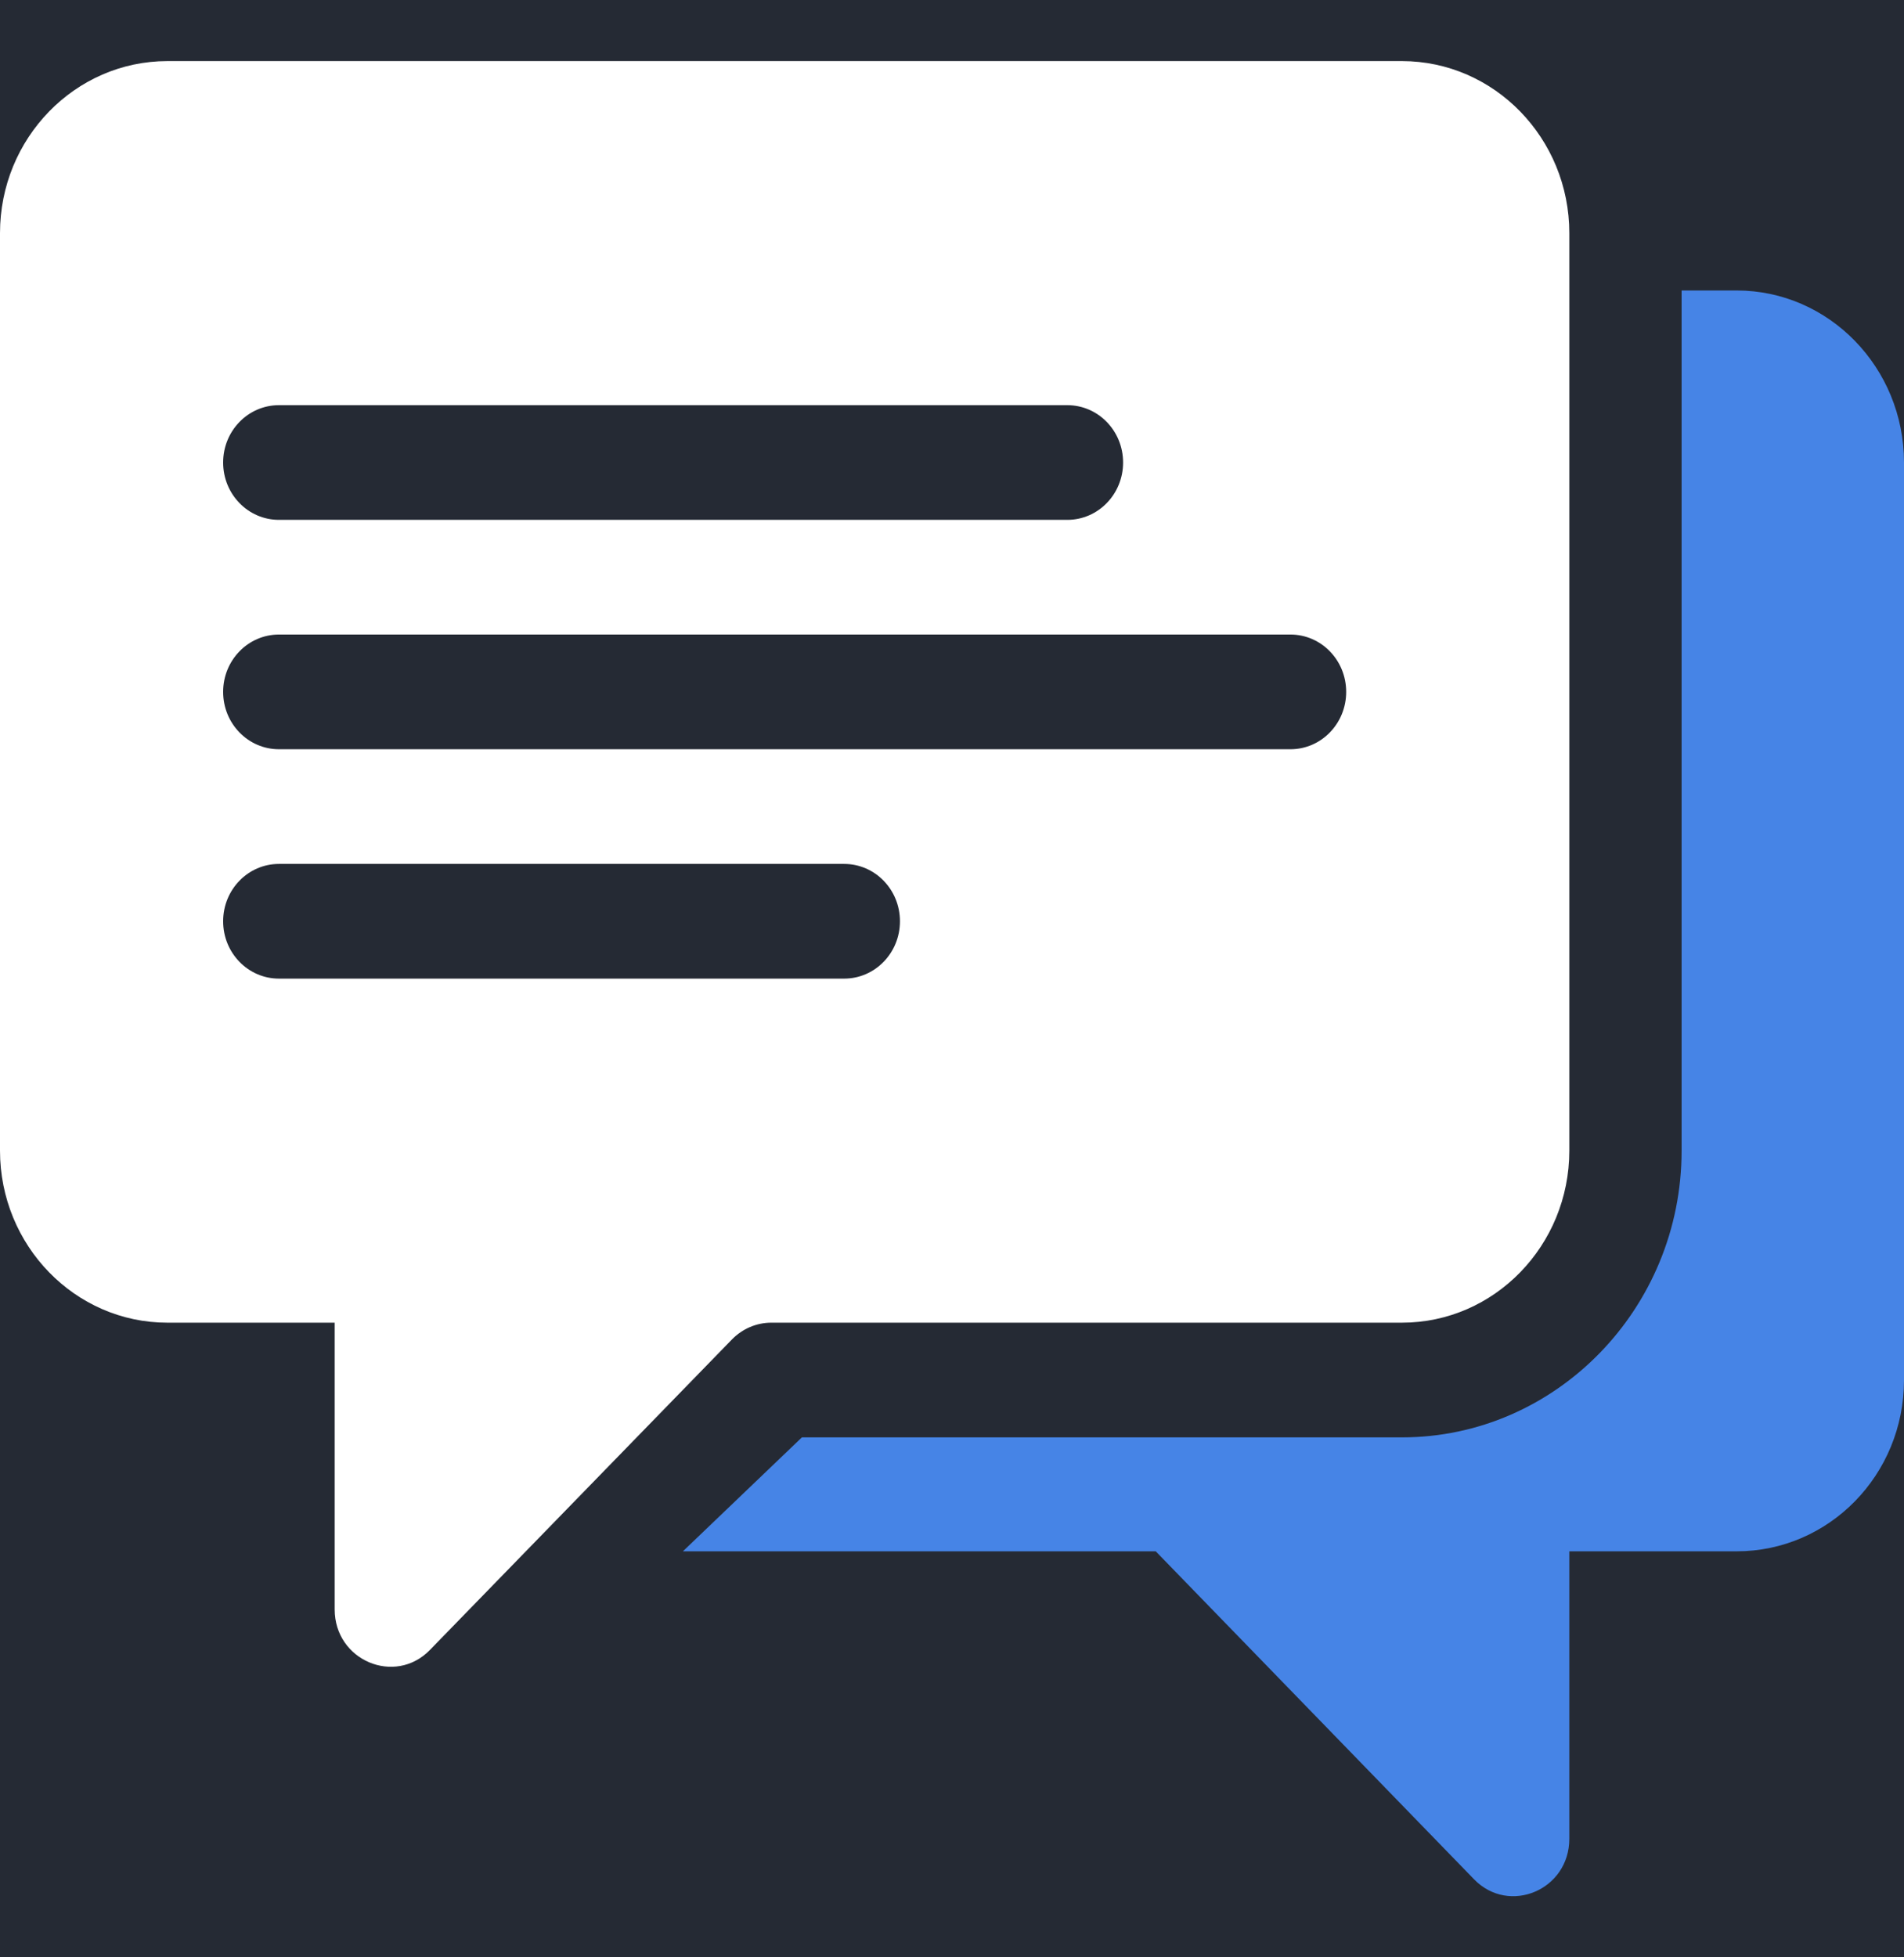 <svg width="36" height="37" viewBox="0 0 36 37" fill="none" xmlns="http://www.w3.org/2000/svg">
<rect width="36" height="37" fill="#252A34"/>
<path d="M26.508 1.155H3.164C1.419 1.155 0 2.614 0 4.407V21.751C0 23.545 1.419 25.003 3.164 25.003C5.378 25.003 5.676 25.003 5.676 25.003H6.328V30.423C6.328 31.39 7.469 31.868 8.128 31.19C11.073 28.163 9.005 30.289 13.838 25.321C14.037 25.117 14.304 25.003 14.584 25.003H26.508C28.253 25.003 29.672 23.545 29.672 21.751C29.672 11.63 29.672 14.553 29.672 4.407C29.672 2.614 28.253 1.155 26.508 1.155ZM5.274 7.659H20.18C20.763 7.659 21.235 8.144 21.235 8.743C21.235 9.342 20.763 9.827 20.18 9.827H5.274C4.691 9.827 4.219 9.342 4.219 8.743C4.219 8.144 4.691 7.659 5.274 7.659ZM15.961 18.499H5.274C4.691 18.499 4.219 18.014 4.219 17.415C4.219 16.816 4.691 16.331 5.274 16.331H15.961C16.544 16.331 17.016 16.816 17.016 17.415C17.016 18.014 16.544 18.499 15.961 18.499ZM24.399 14.163H5.274C4.691 14.163 4.219 13.678 4.219 13.079C4.219 12.48 4.691 11.995 5.274 11.995H24.399C24.982 11.995 25.453 12.48 25.453 13.079C25.453 13.678 24.982 14.163 24.399 14.163Z" fill="white"/>
<path d="M32.836 5.491H31.795V21.751C31.795 24.74 29.416 27.171 26.508 27.171H15.162L12.912 29.325H21.852L27.872 35.526C28.533 36.205 29.672 35.728 29.672 34.759V29.325H32.836C34.581 29.325 36 27.881 36 26.087V8.743C36 6.95 34.581 5.491 32.836 5.491Z" fill="#4684E6"/>
</svg>
